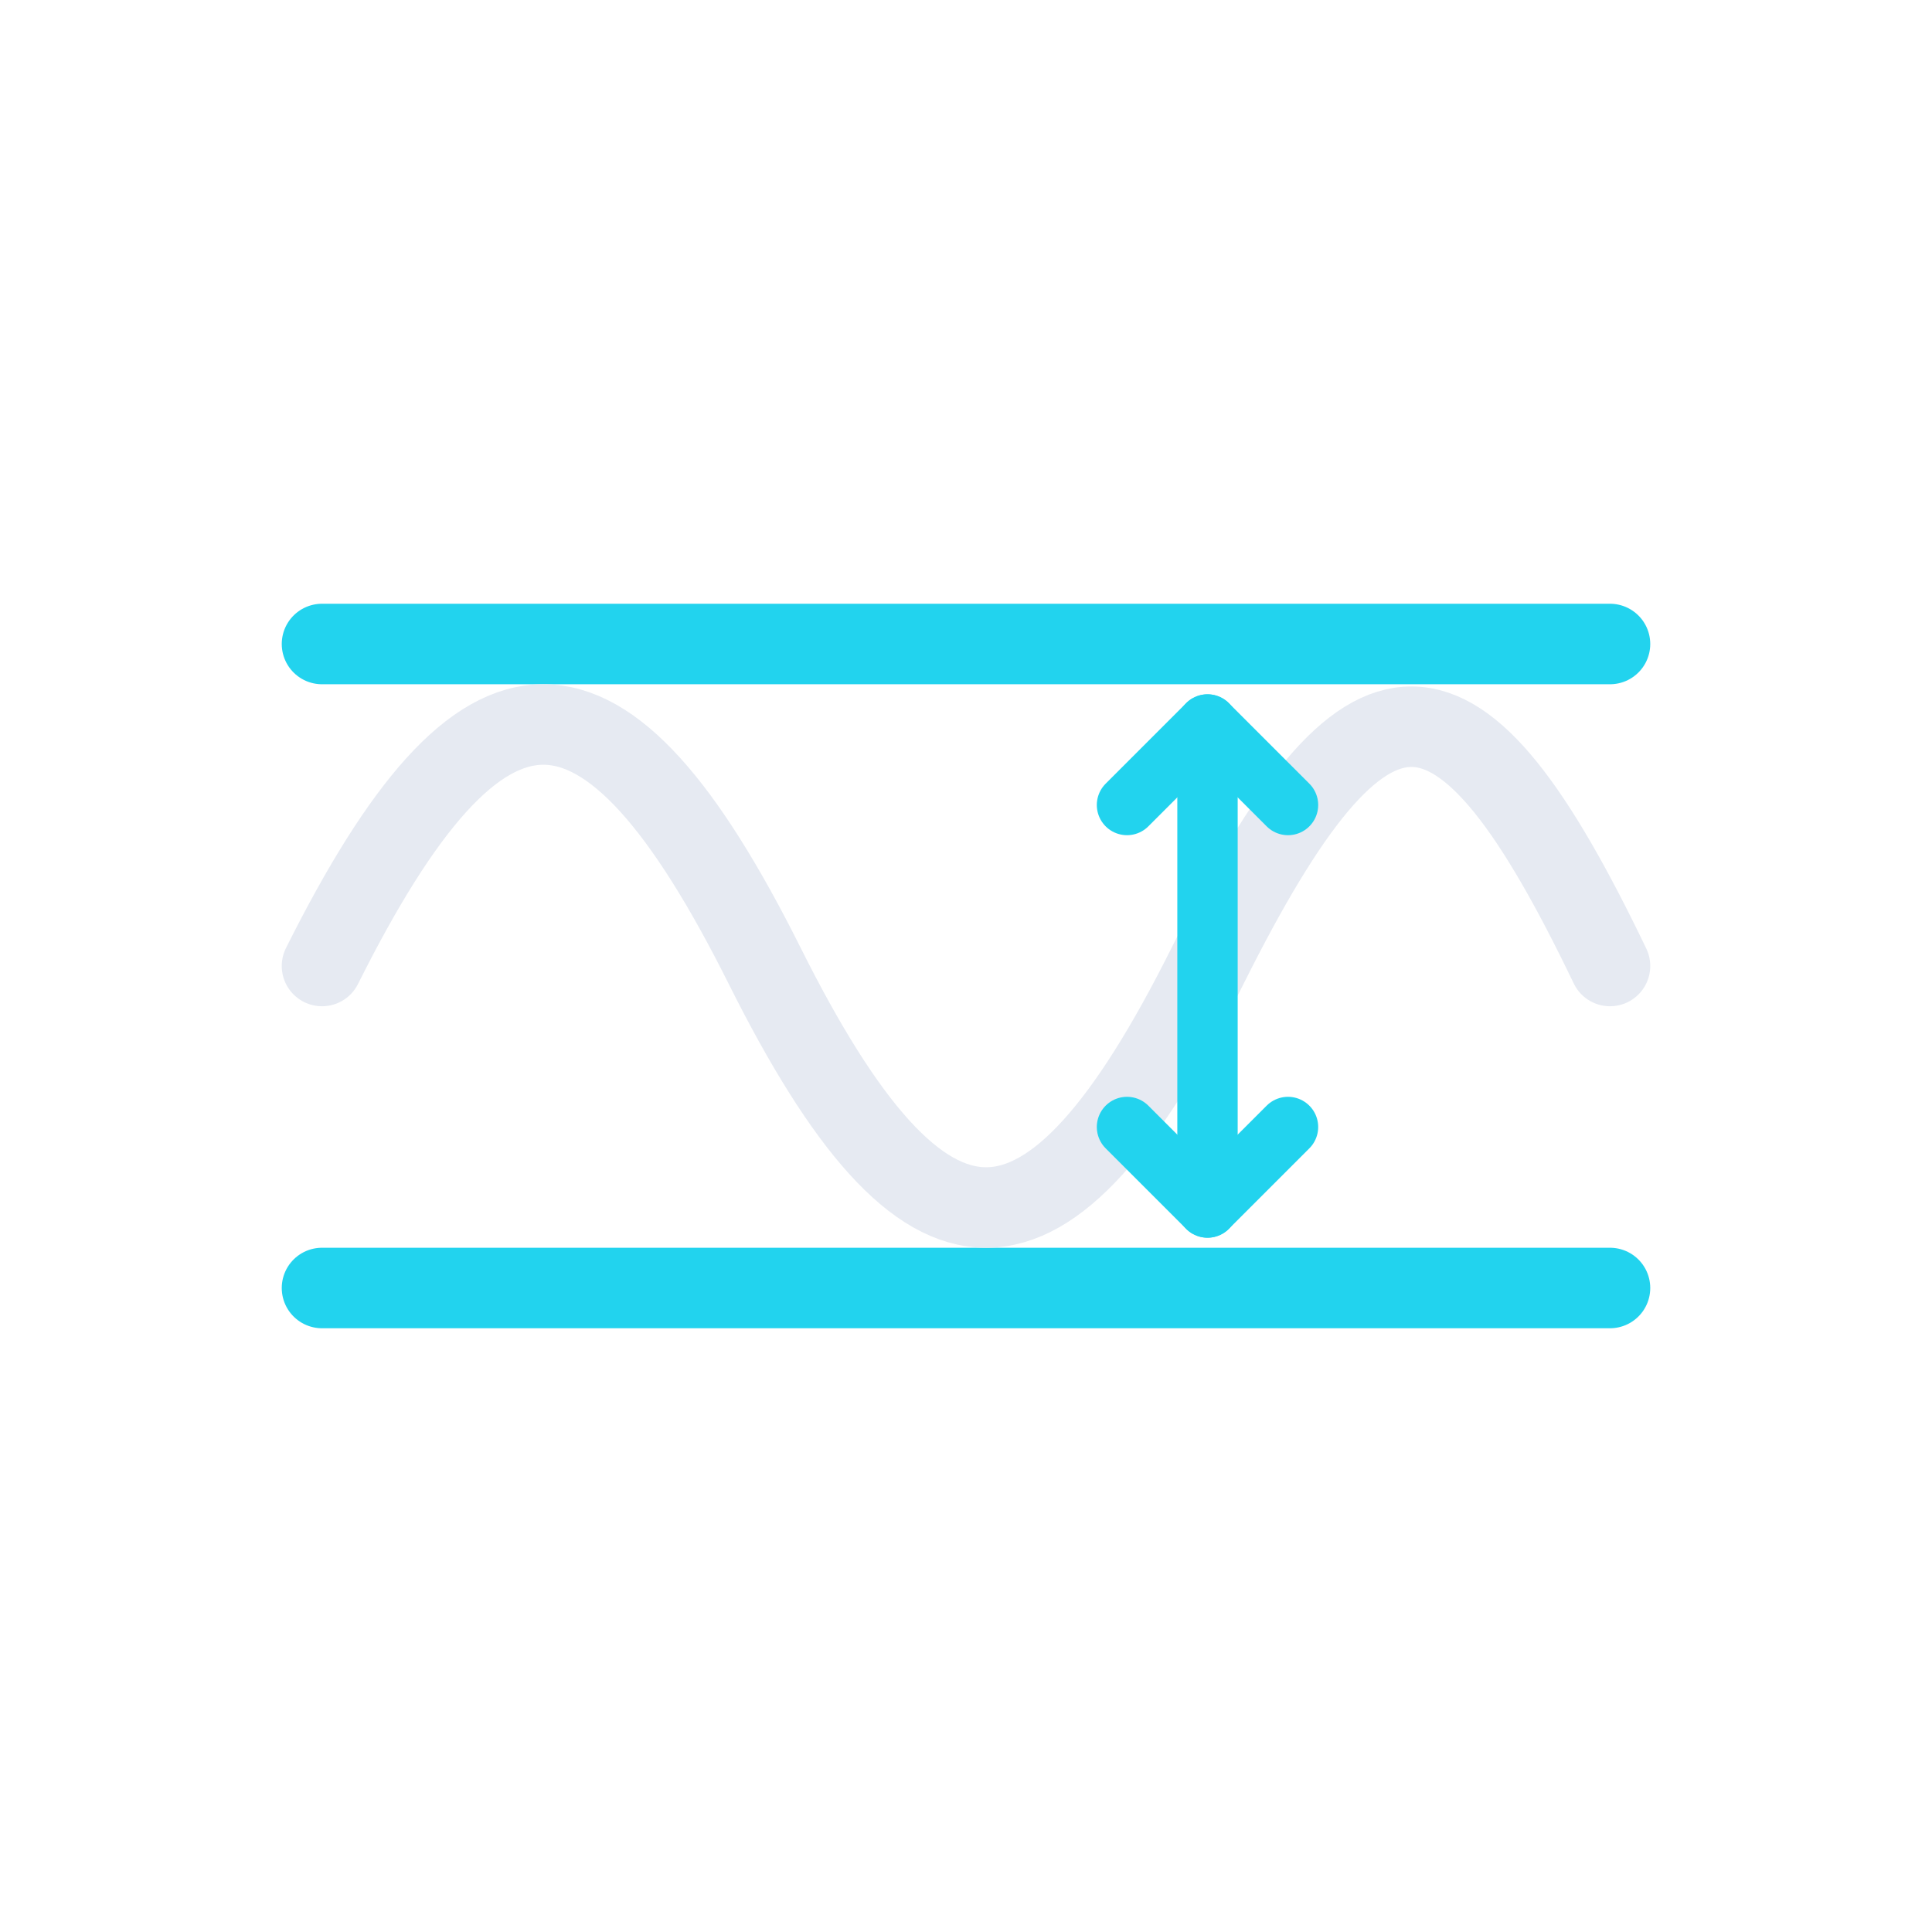 <?xml version="1.0" encoding="UTF-8" standalone="no"?>
<svg
   width="48"
   height="48"
   viewBox="0 0 48 48"
   fill="none"
   role="img"
   aria-labelledby="title"
   version="1.1"
   id="svg4"
   sodipodi:docname="CursorHorizontal.svg"
   inkscape:version="1.3.2 (091e20e, 2023-11-25, custom)"
   xmlns:inkscape="http://www.inkscape.org/namespaces/inkscape"
   xmlns:sodipodi="http://sodipodi.sourceforge.net/DTD/sodipodi-0.dtd"
   xmlns="http://www.w3.org/2000/svg"
   xmlns:svg="http://www.w3.org/2000/svg"
   xmlns:rdf="http://www.w3.org/1999/02/22-rdf-syntax-ns#"
   xmlns:cc="http://creativecommons.org/ns#"
   xmlns:dc="http://purl.org/dc/elements/1.1/">
  <defs
     id="defs4" />
  <sodipodi:namedview
     id="namedview4"
     pagecolor="#505050"
     bordercolor="#ffffff"
     borderopacity="1"
     inkscape:showpageshadow="0"
     inkscape:pageopacity="0"
     inkscape:pagecheckerboard="1"
     inkscape:deskcolor="#505050"
     showgrid="true"
     inkscape:zoom="20.416667"
     inkscape:cx="24"
     inkscape:cy="23.97551"
     inkscape:window-width="2110"
     inkscape:window-height="1351"
     inkscape:window-x="-9"
     inkscape:window-y="-9"
     inkscape:window-maximized="1"
     inkscape:current-layer="svg4">
    <inkscape:grid
       id="grid4"
       units="px"
       originx="0"
       originy="0"
       spacingx="1"
       spacingy="1"
       empcolor="#b2b2b2"
       empopacity="0.494"
       color="#6d7592"
       opacity="0.502"
       empspacing="5"
       dotted="false"
       gridanglex="30"
       gridanglez="30"
       visible="true" />
  </sodipodi:namedview>
  <title
     id="title1">Median</title>
  <!-- Trace (neutral) -->
  <!-- Horizontal cursor lines (cyan) -->
  <line
     x1="8"
     y1="16"
     x2="40"
     y2="16"
     stroke="#22d3ee"
     stroke-width="2"
     stroke-linecap="round"
     id="line1" />
  <line
     x1="8"
     y1="32"
     x2="40"
     y2="32"
     stroke="#22d3ee"
     stroke-width="2"
     stroke-linecap="round"
     id="line2" />
  <!-- Vertical double-arrow indicating delta between cursors -->
  <path
     d="m 8,24 c 4,-8 7,-8 11,0 4,8 7,8 11,0 4,-8 6.229,-7.853 10,0"
     stroke="#e6eaf2"
     stroke-width="2"
     stroke-linecap="round"
     stroke-linejoin="round"
     fill="none"
     id="path1"
     sodipodi:nodetypes="cssc" />
  <line
     x1="30"
     y1="18"
     x2="30"
     y2="30"
     stroke="#22d3ee"
     stroke-width="2"
     stroke-linecap="round"
     id="line3"
     style="stroke-width:1.5;stroke-dasharray:none" />
  <path
     d="m 28,28 2,2 2,-2"
     stroke="#22d3ee"
     stroke-width="2"
     stroke-linecap="round"
     stroke-linejoin="round"
     fill="none"
     id="path4"
     style="stroke-width:1.5;stroke-dasharray:none" />
  <path
     d="m 28,20 2,-2 2,2"
     stroke="#22d3ee"
     stroke-width="2"
     stroke-linecap="round"
     stroke-linejoin="round"
     fill="none"
     id="path3"
     style="stroke-width:1.5;stroke-dasharray:none" />
</svg>

